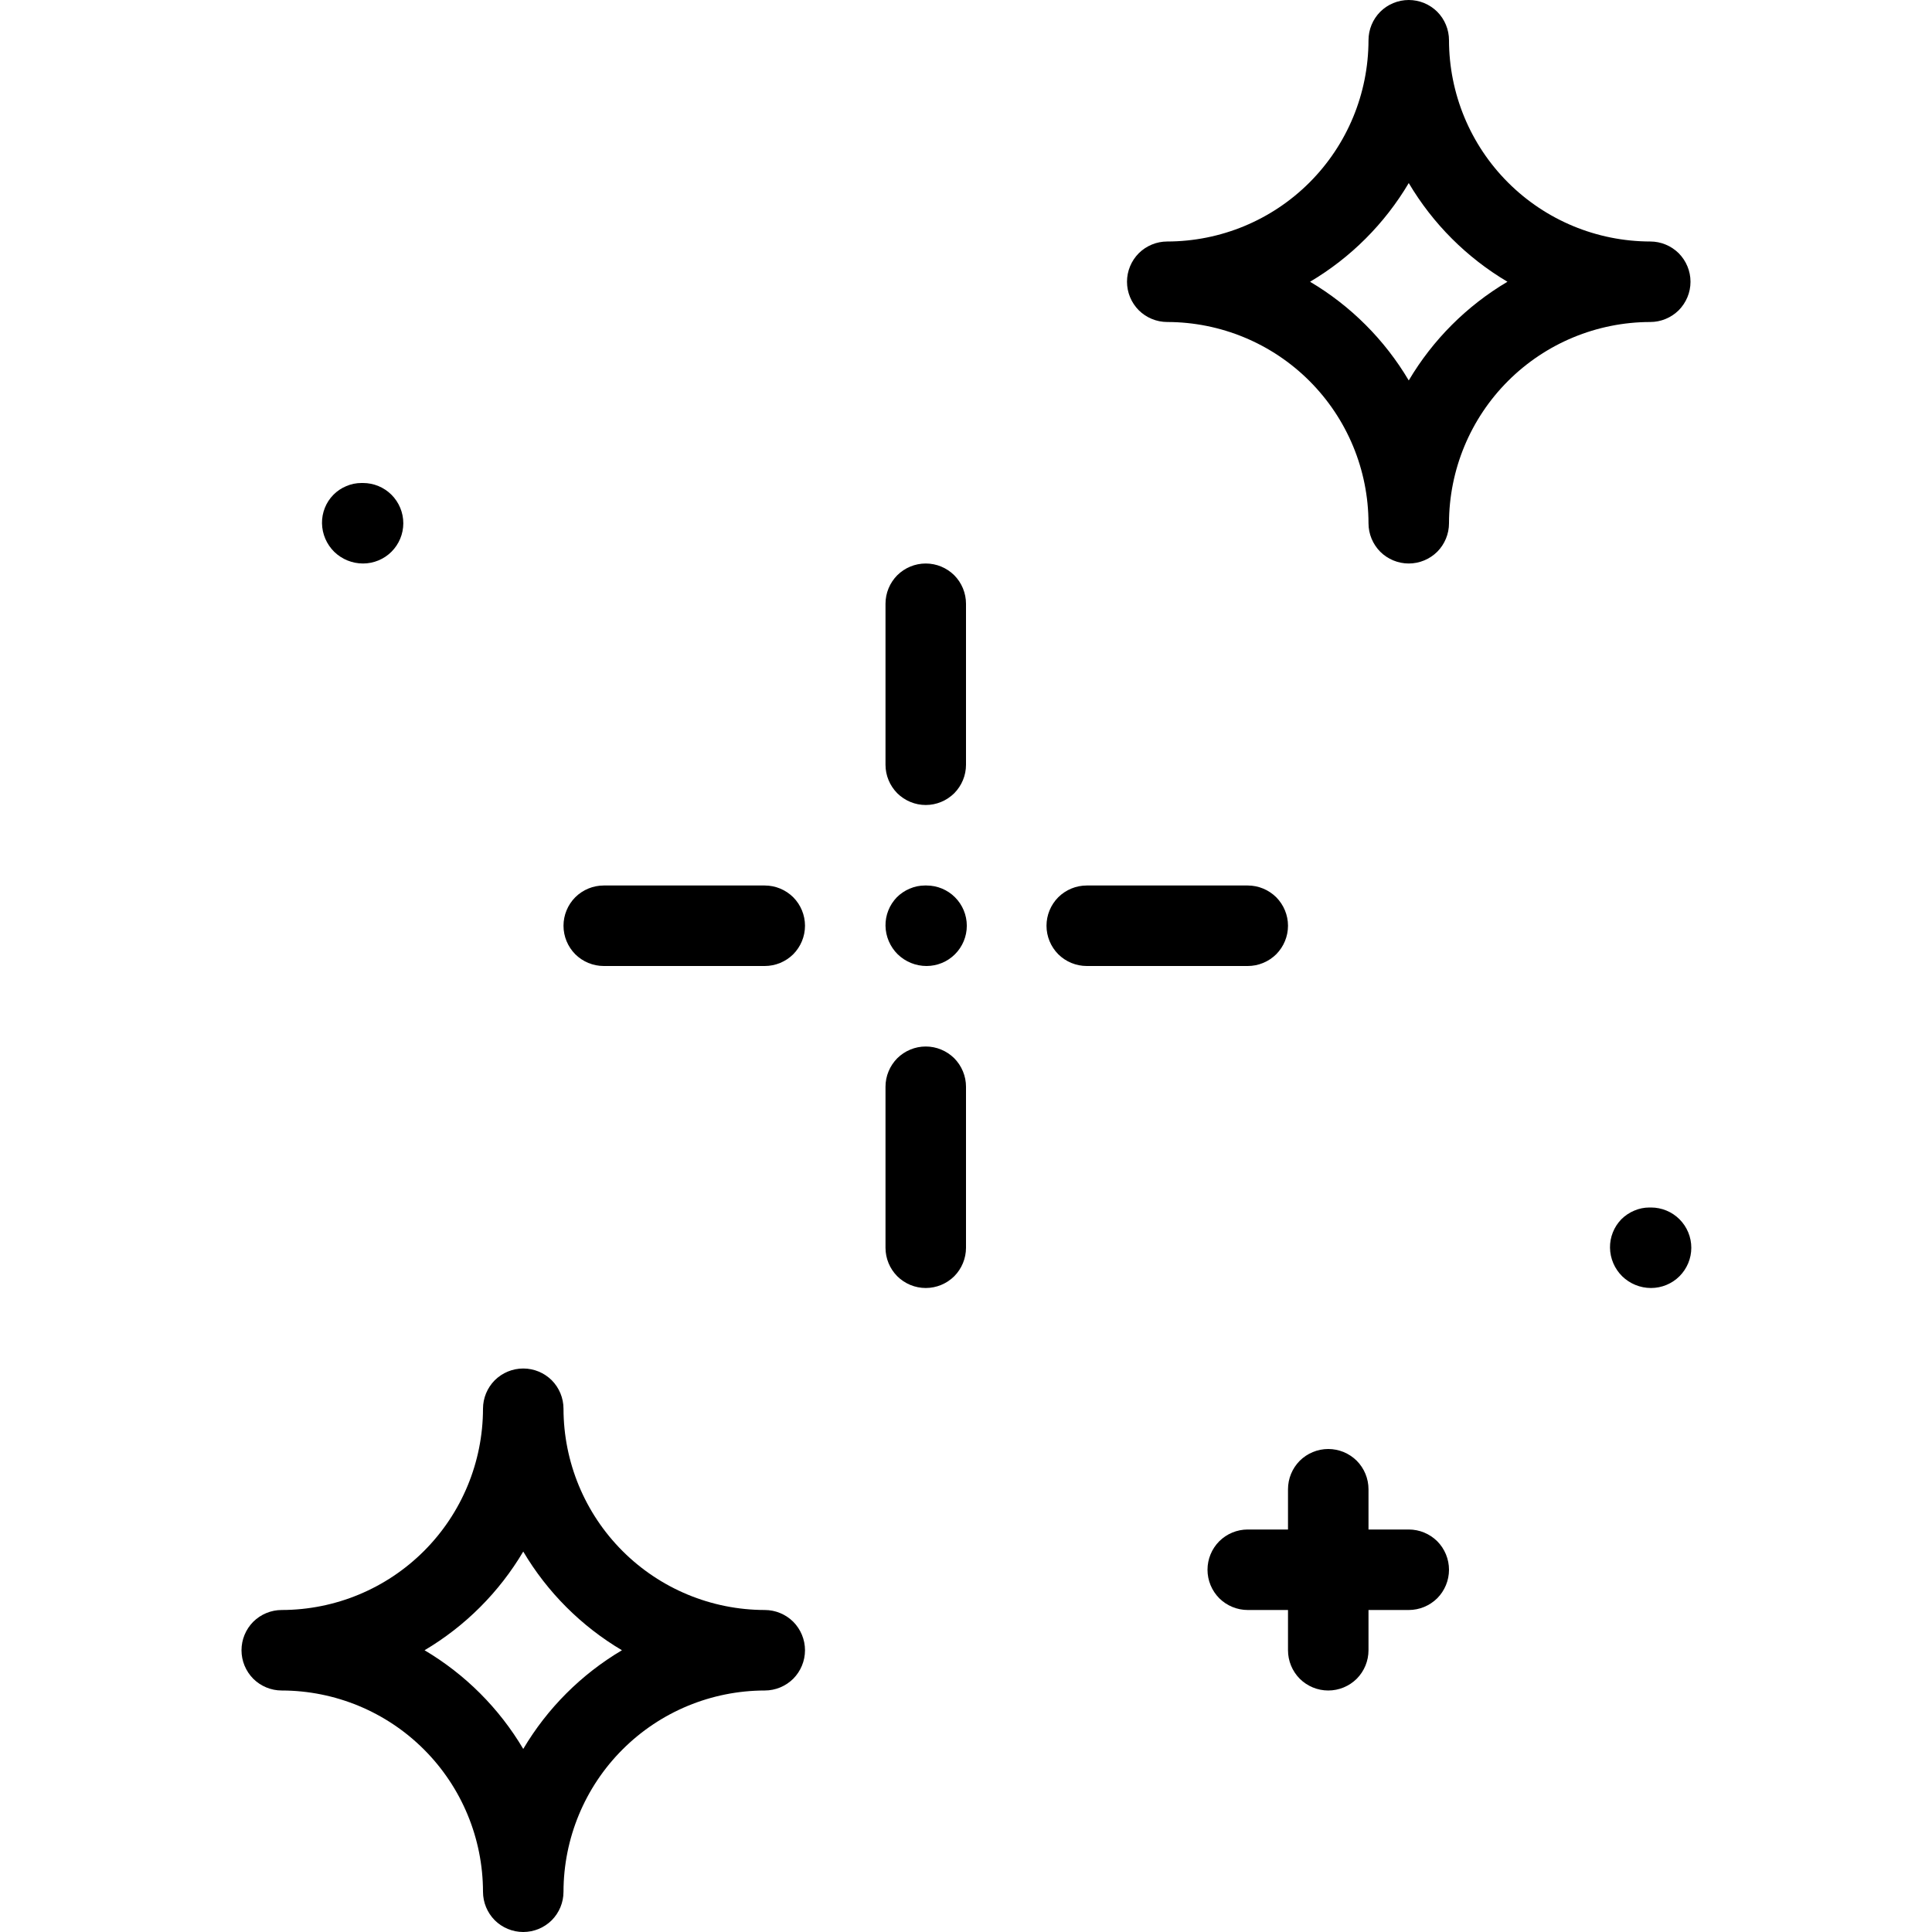 <svg width="24" height="24" viewBox="0 0 24 24" fill="none" xmlns="http://www.w3.org/2000/svg">
<path d="M21 3.5C21 3.434 20.987 3.369 20.962 3.309C20.937 3.248 20.9 3.193 20.854 3.146C20.807 3.1 20.752 3.063 20.691 3.038C20.631 3.013 20.566 3 20.5 3C19.837 2.999 19.202 2.736 18.733 2.267C18.264 1.798 18.001 1.163 18 0.5C18 0.367 17.947 0.24 17.854 0.146C17.76 0.053 17.633 0 17.5 0C17.367 0 17.24 0.053 17.146 0.146C17.053 0.24 17 0.367 17 0.5C16.999 1.163 16.736 1.798 16.267 2.267C15.798 2.736 15.163 2.999 14.5 3C14.367 3 14.24 3.053 14.146 3.146C14.053 3.24 14 3.367 14 3.5C14 3.633 14.053 3.76 14.146 3.854C14.24 3.947 14.367 4 14.5 4C15.163 4.001 15.798 4.264 16.267 4.733C16.736 5.202 16.999 5.837 17 6.5C17 6.633 17.053 6.76 17.146 6.854C17.24 6.947 17.367 7 17.5 7C17.633 7 17.76 6.947 17.854 6.854C17.947 6.76 18 6.633 18 6.5C18.001 5.837 18.264 5.202 18.733 4.733C19.202 4.264 19.837 4.001 20.5 4C20.566 4 20.631 3.987 20.691 3.962C20.752 3.937 20.807 3.9 20.854 3.854C20.9 3.807 20.937 3.752 20.962 3.691C20.987 3.631 21 3.566 21 3.5ZM17.5 4.726C17.201 4.221 16.779 3.799 16.274 3.5C16.779 3.201 17.201 2.779 17.5 2.274C17.799 2.779 18.221 3.201 18.726 3.5C18.221 3.799 17.799 4.221 17.5 4.726Z" fill="black"/>
<path d="M9.5 20C8.837 19.999 8.202 19.736 7.733 19.267C7.264 18.798 7.001 18.163 7 17.5C7 17.367 6.947 17.24 6.854 17.146C6.76 17.053 6.633 17 6.5 17C6.367 17 6.24 17.053 6.146 17.146C6.053 17.24 6 17.367 6 17.5C5.999 18.163 5.736 18.798 5.267 19.267C4.798 19.736 4.163 19.999 3.5 20C3.367 20 3.24 20.053 3.146 20.146C3.053 20.24 3 20.367 3 20.5C3 20.633 3.053 20.76 3.146 20.854C3.24 20.947 3.367 21 3.5 21C4.163 21.001 4.798 21.264 5.267 21.733C5.736 22.202 5.999 22.837 6 23.5C6 23.633 6.053 23.76 6.146 23.854C6.24 23.947 6.367 24 6.5 24C6.633 24 6.76 23.947 6.854 23.854C6.947 23.76 7 23.633 7 23.5C7.001 22.837 7.264 22.202 7.733 21.733C8.202 21.264 8.837 21.001 9.5 21C9.633 21 9.76 20.947 9.854 20.854C9.947 20.76 10 20.633 10 20.5C10 20.367 9.947 20.24 9.854 20.146C9.76 20.053 9.633 20 9.5 20ZM6.5 21.726C6.201 21.221 5.779 20.799 5.274 20.5C5.779 20.201 6.201 19.779 6.5 19.274C6.799 19.779 7.221 20.201 7.726 20.5C7.221 20.799 6.799 21.221 6.5 21.726Z" fill="black"/>
<path d="M17.5 19H17V18.5C17 18.367 16.947 18.24 16.854 18.146C16.76 18.053 16.633 18 16.5 18C16.367 18 16.24 18.053 16.146 18.146C16.053 18.24 16 18.367 16 18.5V19H15.5C15.367 19 15.24 19.053 15.146 19.146C15.053 19.24 15 19.367 15 19.5C15 19.633 15.053 19.76 15.146 19.854C15.24 19.947 15.367 20 15.5 20H16V20.5C16 20.633 16.053 20.76 16.146 20.854C16.24 20.947 16.367 21 16.5 21C16.633 21 16.76 20.947 16.854 20.854C16.947 20.76 17 20.633 17 20.5V20H17.5C17.633 20 17.76 19.947 17.854 19.854C17.947 19.76 18 19.633 18 19.5C18 19.367 17.947 19.24 17.854 19.146C17.76 19.053 17.633 19 17.5 19Z" fill="black"/>
<path d="M4.51 7C4.642 7 4.77 6.947 4.863 6.854C4.957 6.76 5.01 6.633 5.01 6.5C5.01 6.367 4.957 6.24 4.863 6.146C4.77 6.053 4.642 6 4.51 6H4.49C4.425 6 4.361 6.013 4.301 6.039C4.241 6.064 4.186 6.101 4.141 6.147C4.095 6.194 4.059 6.249 4.035 6.31C4.011 6.37 3.999 6.435 4 6.5C4.002 6.634 4.057 6.761 4.152 6.855C4.248 6.948 4.376 7 4.51 7Z" fill="black"/>
<path d="M20.51 15H20.49C20.425 15 20.361 15.013 20.301 15.039C20.241 15.064 20.186 15.101 20.14 15.147C20.095 15.194 20.059 15.249 20.035 15.31C20.011 15.37 19.999 15.435 20 15.5C20.002 15.634 20.057 15.761 20.152 15.855C20.248 15.948 20.376 16 20.51 16C20.642 16 20.77 15.947 20.863 15.854C20.957 15.76 21.01 15.633 21.01 15.5C21.01 15.367 20.957 15.24 20.863 15.146C20.77 15.053 20.642 15 20.51 15Z" fill="black"/>
<path d="M11.51 11H11.49C11.425 11 11.361 11.013 11.301 11.039C11.241 11.064 11.186 11.101 11.14 11.147C11.095 11.194 11.059 11.249 11.035 11.31C11.011 11.37 10.999 11.435 11 11.5C11.002 11.634 11.057 11.761 11.152 11.855C11.248 11.948 11.376 12 11.51 12C11.643 12 11.77 11.947 11.863 11.854C11.957 11.76 12.01 11.633 12.01 11.5C12.01 11.367 11.957 11.24 11.863 11.146C11.77 11.053 11.643 11 11.51 11Z" fill="black"/>
<path d="M11.5 10C11.566 10 11.631 9.987 11.691 9.962C11.752 9.937 11.807 9.9 11.854 9.854C11.9 9.807 11.937 9.752 11.962 9.691C11.987 9.631 12 9.566 12 9.5V7.5C12 7.367 11.947 7.24 11.854 7.146C11.76 7.053 11.633 7 11.5 7C11.367 7 11.24 7.053 11.146 7.146C11.053 7.24 11 7.367 11 7.5V9.5C11 9.566 11.013 9.631 11.038 9.691C11.063 9.752 11.1 9.807 11.146 9.854C11.193 9.9 11.248 9.937 11.309 9.962C11.369 9.987 11.434 10 11.5 10Z" fill="black"/>
<path d="M11.5 13C11.434 13 11.369 13.013 11.309 13.038C11.248 13.063 11.193 13.1 11.146 13.146C11.1 13.193 11.063 13.248 11.038 13.309C11.013 13.369 11 13.434 11 13.5V15.5C11 15.633 11.053 15.76 11.146 15.854C11.24 15.947 11.367 16 11.5 16C11.633 16 11.76 15.947 11.854 15.854C11.947 15.76 12 15.633 12 15.5V13.5C12 13.434 11.987 13.369 11.962 13.309C11.937 13.248 11.9 13.193 11.854 13.146C11.807 13.1 11.752 13.063 11.691 13.038C11.631 13.013 11.566 13 11.5 13Z" fill="black"/>
<path d="M16 11.5C16 11.434 15.987 11.369 15.962 11.309C15.937 11.248 15.9 11.193 15.854 11.146C15.807 11.1 15.752 11.063 15.691 11.038C15.631 11.013 15.566 11 15.5 11H13.5C13.367 11 13.24 11.053 13.146 11.146C13.053 11.24 13 11.367 13 11.5C13 11.633 13.053 11.76 13.146 11.854C13.24 11.947 13.367 12 13.5 12H15.5C15.566 12 15.631 11.987 15.691 11.962C15.752 11.937 15.807 11.9 15.854 11.854C15.9 11.807 15.937 11.752 15.962 11.691C15.987 11.631 16 11.566 16 11.5Z" fill="black"/>
<path d="M9.5 11H7.5C7.367 11 7.24 11.053 7.146 11.146C7.053 11.24 7 11.367 7 11.5C7 11.633 7.053 11.76 7.146 11.854C7.24 11.947 7.367 12 7.5 12H9.5C9.633 12 9.76 11.947 9.854 11.854C9.947 11.76 10 11.633 10 11.5C10 11.367 9.947 11.24 9.854 11.146C9.76 11.053 9.633 11 9.5 11Z" fill="black"/>
</svg>
